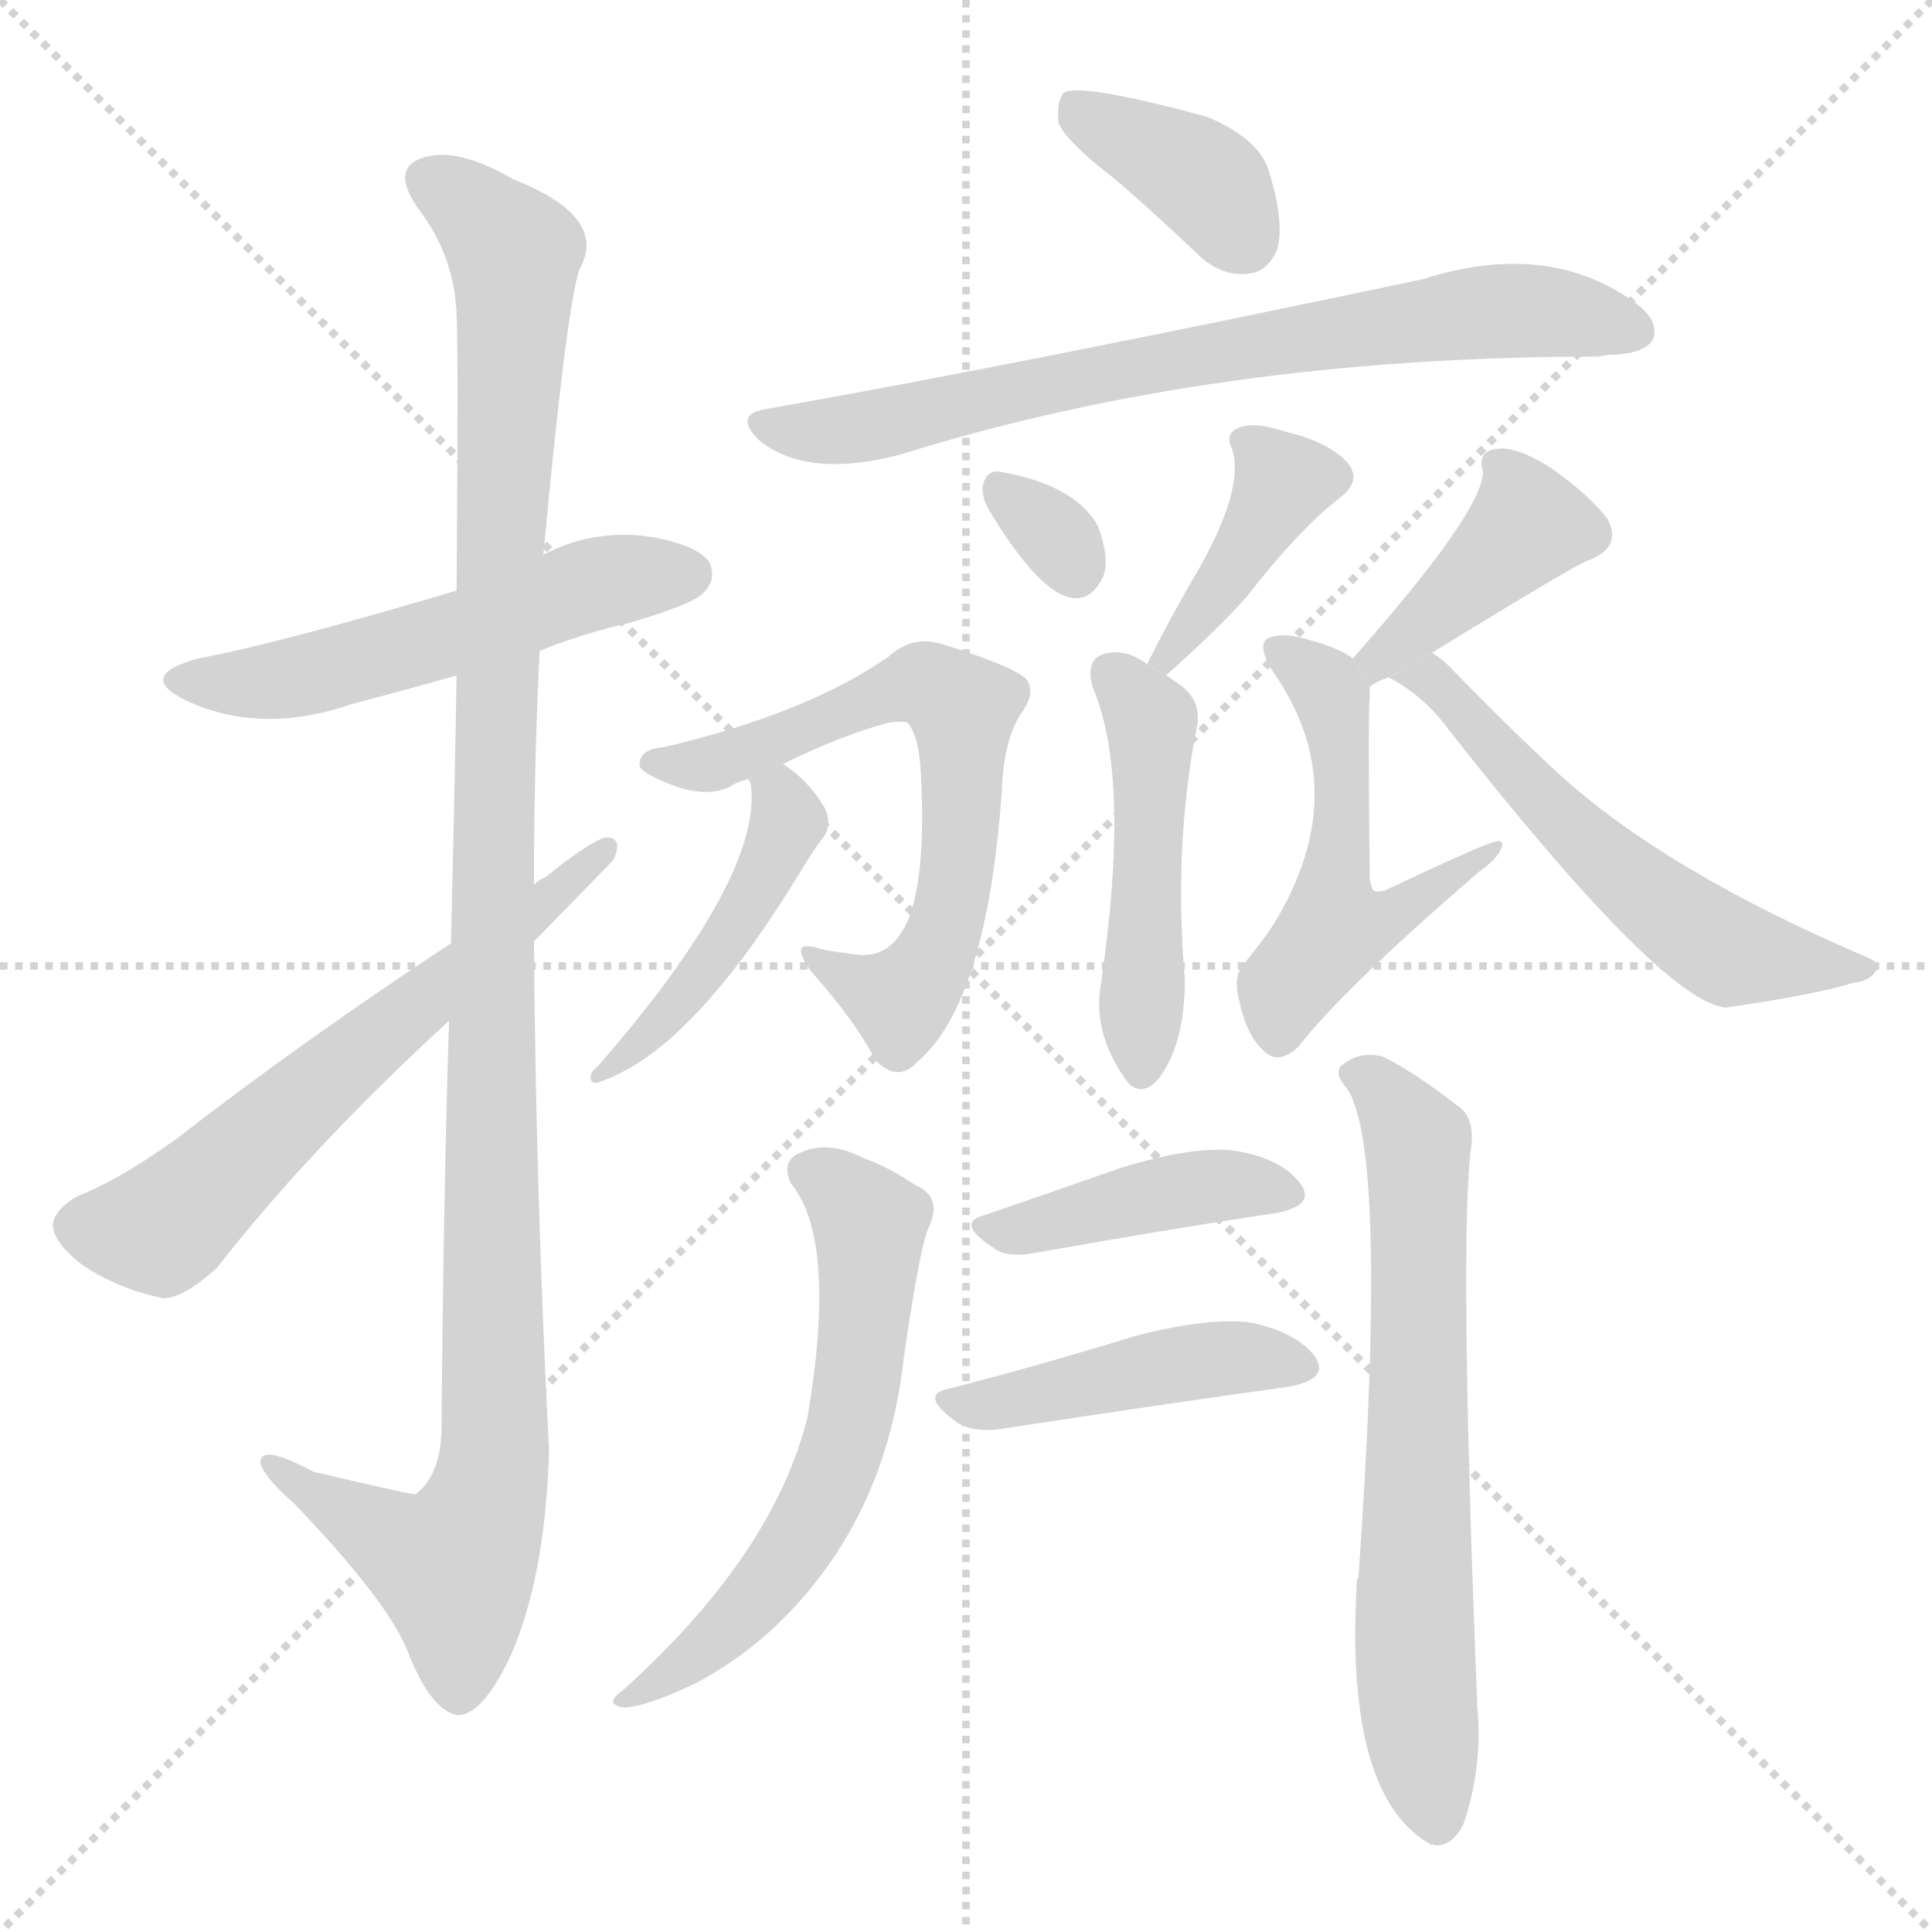 <svg version="1.1" viewBox="0 0 1024 1024" xmlns="http://www.w3.org/2000/svg">
  <g stroke="lightgray" stroke-dasharray="1,1" stroke-width="1" transform="scale(4, 4)">
    <line x1="0" y1="0" x2="256" y2="256"></line>
    <line x1="256" y1="0" x2="0" y2="256"></line>
    <line x1="128" y1="0" x2="128" y2="256"></line>
    <line x1="0" y1="128" x2="256" y2="128"></line>
  </g>
  <g transform="scale(1, -1) translate(0, -900)">
    <style type="text/css">
      
        @keyframes keyframes0 {
          from {
            stroke: blue;
            stroke-dashoffset: 530;
            stroke-width: 128;
          }
          63% {
            animation-timing-function: step-end;
            stroke: blue;
            stroke-dashoffset: 0;
            stroke-width: 128;
          }
          to {
            stroke: black;
            stroke-width: 1024;
          }
        }
        #make-me-a-hanzi-animation-0 {
          animation: keyframes0 0.681s both;
          animation-delay: 0s;
          animation-timing-function: linear;
        }
      
        @keyframes keyframes1 {
          from {
            stroke: blue;
            stroke-dashoffset: 1125;
            stroke-width: 128;
          }
          79% {
            animation-timing-function: step-end;
            stroke: blue;
            stroke-dashoffset: 0;
            stroke-width: 128;
          }
          to {
            stroke: black;
            stroke-width: 1024;
          }
        }
        #make-me-a-hanzi-animation-1 {
          animation: keyframes1 1.166s both;
          animation-delay: 0.681s;
          animation-timing-function: linear;
        }
      
        @keyframes keyframes2 {
          from {
            stroke: blue;
            stroke-dashoffset: 608;
            stroke-width: 128;
          }
          66% {
            animation-timing-function: step-end;
            stroke: blue;
            stroke-dashoffset: 0;
            stroke-width: 128;
          }
          to {
            stroke: black;
            stroke-width: 1024;
          }
        }
        #make-me-a-hanzi-animation-2 {
          animation: keyframes2 0.745s both;
          animation-delay: 1.847s;
          animation-timing-function: linear;
        }
      
        @keyframes keyframes3 {
          from {
            stroke: blue;
            stroke-dashoffset: 375;
            stroke-width: 128;
          }
          55% {
            animation-timing-function: step-end;
            stroke: blue;
            stroke-dashoffset: 0;
            stroke-width: 128;
          }
          to {
            stroke: black;
            stroke-width: 1024;
          }
        }
        #make-me-a-hanzi-animation-3 {
          animation: keyframes3 0.555s both;
          animation-delay: 2.592s;
          animation-timing-function: linear;
        }
      
        @keyframes keyframes4 {
          from {
            stroke: blue;
            stroke-dashoffset: 726;
            stroke-width: 128;
          }
          70% {
            animation-timing-function: step-end;
            stroke: blue;
            stroke-dashoffset: 0;
            stroke-width: 128;
          }
          to {
            stroke: black;
            stroke-width: 1024;
          }
        }
        #make-me-a-hanzi-animation-4 {
          animation: keyframes4 0.841s both;
          animation-delay: 3.147s;
          animation-timing-function: linear;
        }
      
        @keyframes keyframes5 {
          from {
            stroke: blue;
            stroke-dashoffset: 313;
            stroke-width: 128;
          }
          50% {
            animation-timing-function: step-end;
            stroke: blue;
            stroke-dashoffset: 0;
            stroke-width: 128;
          }
          to {
            stroke: black;
            stroke-width: 1024;
          }
        }
        #make-me-a-hanzi-animation-5 {
          animation: keyframes5 0.505s both;
          animation-delay: 3.988s;
          animation-timing-function: linear;
        }
      
        @keyframes keyframes6 {
          from {
            stroke: blue;
            stroke-dashoffset: 395;
            stroke-width: 128;
          }
          56% {
            animation-timing-function: step-end;
            stroke: blue;
            stroke-dashoffset: 0;
            stroke-width: 128;
          }
          to {
            stroke: black;
            stroke-width: 1024;
          }
        }
        #make-me-a-hanzi-animation-6 {
          animation: keyframes6 0.571s both;
          animation-delay: 4.492s;
          animation-timing-function: linear;
        }
      
        @keyframes keyframes7 {
          from {
            stroke: blue;
            stroke-dashoffset: 468;
            stroke-width: 128;
          }
          60% {
            animation-timing-function: step-end;
            stroke: blue;
            stroke-dashoffset: 0;
            stroke-width: 128;
          }
          to {
            stroke: black;
            stroke-width: 1024;
          }
        }
        #make-me-a-hanzi-animation-7 {
          animation: keyframes7 0.631s both;
          animation-delay: 5.064s;
          animation-timing-function: linear;
        }
      
        @keyframes keyframes8 {
          from {
            stroke: blue;
            stroke-dashoffset: 636;
            stroke-width: 128;
          }
          67% {
            animation-timing-function: step-end;
            stroke: blue;
            stroke-dashoffset: 0;
            stroke-width: 128;
          }
          to {
            stroke: black;
            stroke-width: 1024;
          }
        }
        #make-me-a-hanzi-animation-8 {
          animation: keyframes8 0.768s both;
          animation-delay: 5.695s;
          animation-timing-function: linear;
        }
      
        @keyframes keyframes9 {
          from {
            stroke: blue;
            stroke-dashoffset: 454;
            stroke-width: 128;
          }
          60% {
            animation-timing-function: step-end;
            stroke: blue;
            stroke-dashoffset: 0;
            stroke-width: 128;
          }
          to {
            stroke: black;
            stroke-width: 1024;
          }
        }
        #make-me-a-hanzi-animation-9 {
          animation: keyframes9 0.619s both;
          animation-delay: 6.462s;
          animation-timing-function: linear;
        }
      
        @keyframes keyframes10 {
          from {
            stroke: blue;
            stroke-dashoffset: 403;
            stroke-width: 128;
          }
          57% {
            animation-timing-function: step-end;
            stroke: blue;
            stroke-dashoffset: 0;
            stroke-width: 128;
          }
          to {
            stroke: black;
            stroke-width: 1024;
          }
        }
        #make-me-a-hanzi-animation-10 {
          animation: keyframes10 0.578s both;
          animation-delay: 7.082s;
          animation-timing-function: linear;
        }
      
        @keyframes keyframes11 {
          from {
            stroke: blue;
            stroke-dashoffset: 512;
            stroke-width: 128;
          }
          63% {
            animation-timing-function: step-end;
            stroke: blue;
            stroke-dashoffset: 0;
            stroke-width: 128;
          }
          to {
            stroke: black;
            stroke-width: 1024;
          }
        }
        #make-me-a-hanzi-animation-11 {
          animation: keyframes11 0.667s both;
          animation-delay: 7.66s;
          animation-timing-function: linear;
        }
      
        @keyframes keyframes12 {
          from {
            stroke: blue;
            stroke-dashoffset: 557;
            stroke-width: 128;
          }
          64% {
            animation-timing-function: step-end;
            stroke: blue;
            stroke-dashoffset: 0;
            stroke-width: 128;
          }
          to {
            stroke: black;
            stroke-width: 1024;
          }
        }
        #make-me-a-hanzi-animation-12 {
          animation: keyframes12 0.703s both;
          animation-delay: 8.326s;
          animation-timing-function: linear;
        }
      
        @keyframes keyframes13 {
          from {
            stroke: blue;
            stroke-dashoffset: 598;
            stroke-width: 128;
          }
          66% {
            animation-timing-function: step-end;
            stroke: blue;
            stroke-dashoffset: 0;
            stroke-width: 128;
          }
          to {
            stroke: black;
            stroke-width: 1024;
          }
        }
        #make-me-a-hanzi-animation-13 {
          animation: keyframes13 0.737s both;
          animation-delay: 9.03s;
          animation-timing-function: linear;
        }
      
        @keyframes keyframes14 {
          from {
            stroke: blue;
            stroke-dashoffset: 667;
            stroke-width: 128;
          }
          68% {
            animation-timing-function: step-end;
            stroke: blue;
            stroke-dashoffset: 0;
            stroke-width: 128;
          }
          to {
            stroke: black;
            stroke-width: 1024;
          }
        }
        #make-me-a-hanzi-animation-14 {
          animation: keyframes14 0.793s both;
          animation-delay: 9.766s;
          animation-timing-function: linear;
        }
      
        @keyframes keyframes15 {
          from {
            stroke: blue;
            stroke-dashoffset: 416;
            stroke-width: 128;
          }
          58% {
            animation-timing-function: step-end;
            stroke: blue;
            stroke-dashoffset: 0;
            stroke-width: 128;
          }
          to {
            stroke: black;
            stroke-width: 1024;
          }
        }
        #make-me-a-hanzi-animation-15 {
          animation: keyframes15 0.589s both;
          animation-delay: 10.559s;
          animation-timing-function: linear;
        }
      
        @keyframes keyframes16 {
          from {
            stroke: blue;
            stroke-dashoffset: 441;
            stroke-width: 128;
          }
          59% {
            animation-timing-function: step-end;
            stroke: blue;
            stroke-dashoffset: 0;
            stroke-width: 128;
          }
          to {
            stroke: black;
            stroke-width: 1024;
          }
        }
        #make-me-a-hanzi-animation-16 {
          animation: keyframes16 0.609s both;
          animation-delay: 11.148s;
          animation-timing-function: linear;
        }
      
    </style>
    
      <path d="M 286 555 Q 308 564 334 570 Q 368 580 373 586 Q 380 593 376 602 Q 369 612 341 616 Q 313 619 288 606 L 242 587 Q 148 559 105 551 Q 72 542 98 529 Q 138 510 187 527 Q 214 534 242 542 L 286 555 Z" fill="lightgray"></path>
    
      <path d="M 238 359 Q 235 265 234 141 Q 233 117 220 108 Q 217 108 166 120 Q 138 135 138 125 Q 139 118 156 103 Q 205 52 216 25 Q 228 -6 242 -9 Q 255 -10 270 21 Q 289 63 291 131 Q 284 267 283 401 L 283 431 Q 283 494 286 555 L 288 606 Q 300 735 307 757 Q 323 785 272 805 Q 241 823 223 816 Q 207 810 222 789 Q 241 764 242 733 Q 243 717 242 587 L 242 542 Q 241 481 239 400 L 238 359 Z" fill="lightgray"></path>
    
      <path d="M 239 400 Q 160 348 93 296 Q 62 274 41 266 Q 29 259 28 251 Q 28 242 43 230 Q 62 217 86 212 Q 96 211 115 228 Q 164 291 238 359 L 283 401 Q 322 441 325 444 Q 331 457 320 456 Q 310 452 289 435 Q 286 434 283 431 L 239 400 Z" fill="lightgray"></path>
    
      <path d="M 591 805 Q 612 787 634 766 Q 647 753 662 755 Q 672 756 677 768 Q 681 783 672 811 Q 666 827 640 838 Q 574 856 564 851 Q 560 847 561 835 Q 565 825 591 805 Z" fill="lightgray"></path>
    
      <path d="M 405 683 Q 389 680 402 667 Q 427 646 477 659 Q 643 711 847 711 Q 851 712 856 712 Q 872 713 876 720 Q 880 730 866 740 Q 820 773 754 752 Q 541 707 405 683 Z" fill="lightgray"></path>
    
      <path d="M 524 630 Q 551 585 569 583 Q 579 582 585 595 Q 588 605 582 621 Q 570 643 530 650 Q 523 651 521 643 Q 520 637 524 630 Z" fill="lightgray"></path>
    
      <path d="M 618 542 Q 646 567 661 584 Q 689 620 710 636 Q 723 646 713 656 Q 703 666 682 671 Q 664 677 656 673 Q 649 670 653 662 Q 660 641 634 596 Q 621 574 608 548 L 618 542 Z" fill="lightgray"></path>
    
      <path d="M 608 548 Q 604 551 599 553 Q 589 556 582 552 Q 576 548 579 536 Q 600 488 583 375 Q 580 350 598 326 Q 605 319 613 327 Q 628 345 628 381 Q 622 450 634 513 Q 638 529 624 538 Q 620 541 618 542 L 608 548 Z" fill="lightgray"></path>
    
      <path d="M 415 495 Q 445 510 471 517 Q 478 518 481 517 Q 487 510 488 491 Q 491 439 482 414 Q 473 392 455 394 Q 445 395 435 397 Q 417 403 430 385 Q 454 358 464 338 Q 476 326 486 337 Q 523 368 531 481 Q 532 509 542 523 Q 549 533 544 540 Q 537 547 498 559 Q 483 563 471 552 Q 428 522 352 504 Q 339 503 339 495 Q 338 491 356 484 Q 374 477 387 483 Q 391 486 397 487 L 415 495 Z" fill="lightgray"></path>
    
      <path d="M 397 487 Q 397 486 398 484 Q 404 435 317 335 Q 313 332 313 329 Q 313 326 316 326 Q 365 341 423 436 Q 432 451 437 457 Q 441 464 437 472 Q 428 487 415 495 L 397 487 Z" fill="lightgray"></path>
    
      <path d="M 759 554 Q 837 602 842 603 Q 860 610 852 625 Q 842 638 822 652 Q 803 664 793 662 Q 783 661 786 650 Q 786 629 717 551 L 726 536 Q 730 539 736 541 L 759 554 Z" fill="lightgray"></path>
    
      <path d="M 717 551 Q 708 558 685 563 Q 675 564 671 561 Q 667 557 674 545 Q 719 482 675 410 Q 669 401 660 390 Q 653 383 657 369 Q 661 350 671 342 Q 678 336 688 345 Q 712 376 784 438 Q 794 445 796 451 Q 797 455 793 454 Q 789 454 734 428 Q 730 427 728 428 Q 727 429 726 434 Q 725 521 726 531 Q 726 534 726 536 L 717 551 Z" fill="lightgray"></path>
    
      <path d="M 736 541 Q 755 531 768 513 Q 882 368 915 366 Q 963 373 982 379 Q 991 380 994 385 Q 997 389 991 392 Q 883 438 826 490 Q 799 515 768 547 Q 764 551 759 554 L 736 541 Z" fill="lightgray"></path>
    
      <path d="M 419 273 Q 444 243 428 149 Q 410 76 330 4 Q 320 -3 330 -5 Q 342 -5 369 8 Q 397 23 418 45 Q 470 99 479 180 Q 488 243 493 251 Q 499 266 485 272 Q 470 282 458 286 Q 439 296 424 289 Q 414 285 419 273 Z" fill="lightgray"></path>
    
      <path d="M 714 323 Q 736 290 720 64 Q 719 63 719 59 Q 713 -53 759 -78 Q 759 -77 760 -78 Q 770 -79 776 -66 Q 786 -35 783 -5 Q 773 247 780 294 Q 781 306 775 312 Q 751 331 733 340 Q 721 343 712 336 Q 706 332 714 323 Z" fill="lightgray"></path>
    
      <path d="M 522 256 Q 506 252 526 239 Q 533 233 549 236 Q 622 249 676 257 Q 698 261 689 273 Q 679 286 655 290 Q 633 293 594 281 Q 557 268 522 256 Z" fill="lightgray"></path>
    
      <path d="M 503 164 Q 487 161 506 147 Q 515 140 533 143 Q 618 156 683 165 Q 705 169 697 181 Q 687 194 663 199 Q 641 202 602 192 Q 550 176 503 164 Z" fill="lightgray"></path>
    
    
      <clipPath id="make-me-a-hanzi-clip-0">
        <path d="M 286 555 Q 308 564 334 570 Q 368 580 373 586 Q 380 593 376 602 Q 369 612 341 616 Q 313 619 288 606 L 242 587 Q 148 559 105 551 Q 72 542 98 529 Q 138 510 187 527 Q 214 534 242 542 L 286 555 Z"></path>
      </clipPath>
      <path clip-path="url(#make-me-a-hanzi-clip-0)" d="M 99 541 L 160 541 L 313 590 L 365 596" fill="none" id="make-me-a-hanzi-animation-0" stroke-dasharray="402 804" stroke-linecap="round"></path>
    
      <clipPath id="make-me-a-hanzi-clip-1">
        <path d="M 238 359 Q 235 265 234 141 Q 233 117 220 108 Q 217 108 166 120 Q 138 135 138 125 Q 139 118 156 103 Q 205 52 216 25 Q 228 -6 242 -9 Q 255 -10 270 21 Q 289 63 291 131 Q 284 267 283 401 L 283 431 Q 283 494 286 555 L 288 606 Q 300 735 307 757 Q 323 785 272 805 Q 241 823 223 816 Q 207 810 222 789 Q 241 764 242 733 Q 243 717 242 587 L 242 542 Q 241 481 239 400 L 238 359 Z"></path>
      </clipPath>
      <path clip-path="url(#make-me-a-hanzi-clip-1)" d="M 229 802 L 269 772 L 273 754 L 263 599 L 262 123 L 253 91 L 236 70 L 155 115 L 154 121 L 144 122" fill="none" id="make-me-a-hanzi-animation-1" stroke-dasharray="997 1994" stroke-linecap="round"></path>
    
      <clipPath id="make-me-a-hanzi-clip-2">
        <path d="M 239 400 Q 160 348 93 296 Q 62 274 41 266 Q 29 259 28 251 Q 28 242 43 230 Q 62 217 86 212 Q 96 211 115 228 Q 164 291 238 359 L 283 401 Q 322 441 325 444 Q 331 457 320 456 Q 310 452 289 435 Q 286 434 283 431 L 239 400 Z"></path>
      </clipPath>
      <path clip-path="url(#make-me-a-hanzi-clip-2)" d="M 40 250 L 62 247 L 93 254 L 319 448" fill="none" id="make-me-a-hanzi-animation-2" stroke-dasharray="480 960" stroke-linecap="round"></path>
    
      <clipPath id="make-me-a-hanzi-clip-3">
        <path d="M 591 805 Q 612 787 634 766 Q 647 753 662 755 Q 672 756 677 768 Q 681 783 672 811 Q 666 827 640 838 Q 574 856 564 851 Q 560 847 561 835 Q 565 825 591 805 Z"></path>
      </clipPath>
      <path clip-path="url(#make-me-a-hanzi-clip-3)" d="M 568 845 L 634 808 L 659 773" fill="none" id="make-me-a-hanzi-animation-3" stroke-dasharray="247 494" stroke-linecap="round"></path>
    
      <clipPath id="make-me-a-hanzi-clip-4">
        <path d="M 405 683 Q 389 680 402 667 Q 427 646 477 659 Q 643 711 847 711 Q 851 712 856 712 Q 872 713 876 720 Q 880 730 866 740 Q 820 773 754 752 Q 541 707 405 683 Z"></path>
      </clipPath>
      <path clip-path="url(#make-me-a-hanzi-clip-4)" d="M 404 675 L 464 674 L 578 701 L 782 734 L 829 734 L 867 725" fill="none" id="make-me-a-hanzi-animation-4" stroke-dasharray="598 1196" stroke-linecap="round"></path>
    
      <clipPath id="make-me-a-hanzi-clip-5">
        <path d="M 524 630 Q 551 585 569 583 Q 579 582 585 595 Q 588 605 582 621 Q 570 643 530 650 Q 523 651 521 643 Q 520 637 524 630 Z"></path>
      </clipPath>
      <path clip-path="url(#make-me-a-hanzi-clip-5)" d="M 532 639 L 557 619 L 570 598" fill="none" id="make-me-a-hanzi-animation-5" stroke-dasharray="185 370" stroke-linecap="round"></path>
    
      <clipPath id="make-me-a-hanzi-clip-6">
        <path d="M 618 542 Q 646 567 661 584 Q 689 620 710 636 Q 723 646 713 656 Q 703 666 682 671 Q 664 677 656 673 Q 649 670 653 662 Q 660 641 634 596 Q 621 574 608 548 L 618 542 Z"></path>
      </clipPath>
      <path clip-path="url(#make-me-a-hanzi-clip-6)" d="M 662 665 L 679 643 L 655 600 L 617 551" fill="none" id="make-me-a-hanzi-animation-6" stroke-dasharray="267 534" stroke-linecap="round"></path>
    
      <clipPath id="make-me-a-hanzi-clip-7">
        <path d="M 608 548 Q 604 551 599 553 Q 589 556 582 552 Q 576 548 579 536 Q 600 488 583 375 Q 580 350 598 326 Q 605 319 613 327 Q 628 345 628 381 Q 622 450 634 513 Q 638 529 624 538 Q 620 541 618 542 L 608 548 Z"></path>
      </clipPath>
      <path clip-path="url(#make-me-a-hanzi-clip-7)" d="M 589 544 L 611 510 L 605 339" fill="none" id="make-me-a-hanzi-animation-7" stroke-dasharray="340 680" stroke-linecap="round"></path>
    
      <clipPath id="make-me-a-hanzi-clip-8">
        <path d="M 415 495 Q 445 510 471 517 Q 478 518 481 517 Q 487 510 488 491 Q 491 439 482 414 Q 473 392 455 394 Q 445 395 435 397 Q 417 403 430 385 Q 454 358 464 338 Q 476 326 486 337 Q 523 368 531 481 Q 532 509 542 523 Q 549 533 544 540 Q 537 547 498 559 Q 483 563 471 552 Q 428 522 352 504 Q 339 503 339 495 Q 338 491 356 484 Q 374 477 387 483 Q 391 486 397 487 L 415 495 Z"></path>
      </clipPath>
      <path clip-path="url(#make-me-a-hanzi-clip-8)" d="M 347 497 L 387 498 L 490 538 L 510 524 L 507 433 L 493 389 L 477 369 L 439 388" fill="none" id="make-me-a-hanzi-animation-8" stroke-dasharray="508 1016" stroke-linecap="round"></path>
    
      <clipPath id="make-me-a-hanzi-clip-9">
        <path d="M 397 487 Q 397 486 398 484 Q 404 435 317 335 Q 313 332 313 329 Q 313 326 316 326 Q 365 341 423 436 Q 432 451 437 457 Q 441 464 437 472 Q 428 487 415 495 L 397 487 Z"></path>
      </clipPath>
      <path clip-path="url(#make-me-a-hanzi-clip-9)" d="M 402 487 L 418 465 L 406 434 L 365 374 L 317 330" fill="none" id="make-me-a-hanzi-animation-9" stroke-dasharray="326 652" stroke-linecap="round"></path>
    
      <clipPath id="make-me-a-hanzi-clip-10">
        <path d="M 759 554 Q 837 602 842 603 Q 860 610 852 625 Q 842 638 822 652 Q 803 664 793 662 Q 783 661 786 650 Q 786 629 717 551 L 726 536 Q 730 539 736 541 L 759 554 Z"></path>
      </clipPath>
      <path clip-path="url(#make-me-a-hanzi-clip-10)" d="M 798 651 L 810 622 L 761 573 L 731 554 L 729 543" fill="none" id="make-me-a-hanzi-animation-10" stroke-dasharray="275 550" stroke-linecap="round"></path>
    
      <clipPath id="make-me-a-hanzi-clip-11">
        <path d="M 717 551 Q 708 558 685 563 Q 675 564 671 561 Q 667 557 674 545 Q 719 482 675 410 Q 669 401 660 390 Q 653 383 657 369 Q 661 350 671 342 Q 678 336 688 345 Q 712 376 784 438 Q 794 445 796 451 Q 797 455 793 454 Q 789 454 734 428 Q 730 427 728 428 Q 727 429 726 434 Q 725 521 726 531 Q 726 534 726 536 L 717 551 Z"></path>
      </clipPath>
      <path clip-path="url(#make-me-a-hanzi-clip-11)" d="M 679 556 L 698 541 L 707 523 L 712 467 L 707 408 L 740 415 L 792 450" fill="none" id="make-me-a-hanzi-animation-11" stroke-dasharray="384 768" stroke-linecap="round"></path>
    
      <clipPath id="make-me-a-hanzi-clip-12">
        <path d="M 736 541 Q 755 531 768 513 Q 882 368 915 366 Q 963 373 982 379 Q 991 380 994 385 Q 997 389 991 392 Q 883 438 826 490 Q 799 515 768 547 Q 764 551 759 554 L 736 541 Z"></path>
      </clipPath>
      <path clip-path="url(#make-me-a-hanzi-clip-12)" d="M 744 540 L 758 541 L 766 535 L 784 508 L 836 456 L 900 405 L 920 395 L 986 386" fill="none" id="make-me-a-hanzi-animation-12" stroke-dasharray="429 858" stroke-linecap="round"></path>
    
      <clipPath id="make-me-a-hanzi-clip-13">
        <path d="M 419 273 Q 444 243 428 149 Q 410 76 330 4 Q 320 -3 330 -5 Q 342 -5 369 8 Q 397 23 418 45 Q 470 99 479 180 Q 488 243 493 251 Q 499 266 485 272 Q 470 282 458 286 Q 439 296 424 289 Q 414 285 419 273 Z"></path>
      </clipPath>
      <path clip-path="url(#make-me-a-hanzi-clip-13)" d="M 427 279 L 439 275 L 461 248 L 459 195 L 447 134 L 409 63 L 381 32 L 334 0" fill="none" id="make-me-a-hanzi-animation-13" stroke-dasharray="470 940" stroke-linecap="round"></path>
    
      <clipPath id="make-me-a-hanzi-clip-14">
        <path d="M 714 323 Q 736 290 720 64 Q 719 63 719 59 Q 713 -53 759 -78 Q 759 -77 760 -78 Q 770 -79 776 -66 Q 786 -35 783 -5 Q 773 247 780 294 Q 781 306 775 312 Q 751 331 733 340 Q 721 343 712 336 Q 706 332 714 323 Z"></path>
      </clipPath>
      <path clip-path="url(#make-me-a-hanzi-clip-14)" d="M 720 331 L 731 325 L 751 295 L 749 46 L 760 -67" fill="none" id="make-me-a-hanzi-animation-14" stroke-dasharray="539 1078" stroke-linecap="round"></path>
    
      <clipPath id="make-me-a-hanzi-clip-15">
        <path d="M 522 256 Q 506 252 526 239 Q 533 233 549 236 Q 622 249 676 257 Q 698 261 689 273 Q 679 286 655 290 Q 633 293 594 281 Q 557 268 522 256 Z"></path>
      </clipPath>
      <path clip-path="url(#make-me-a-hanzi-clip-15)" d="M 523 247 L 638 271 L 680 267" fill="none" id="make-me-a-hanzi-animation-15" stroke-dasharray="288 576" stroke-linecap="round"></path>
    
      <clipPath id="make-me-a-hanzi-clip-16">
        <path d="M 503 164 Q 487 161 506 147 Q 515 140 533 143 Q 618 156 683 165 Q 705 169 697 181 Q 687 194 663 199 Q 641 202 602 192 Q 550 176 503 164 Z"></path>
      </clipPath>
      <path clip-path="url(#make-me-a-hanzi-clip-16)" d="M 504 155 L 645 180 L 687 175" fill="none" id="make-me-a-hanzi-animation-16" stroke-dasharray="313 626" stroke-linecap="round"></path>
    
  </g>
</svg>